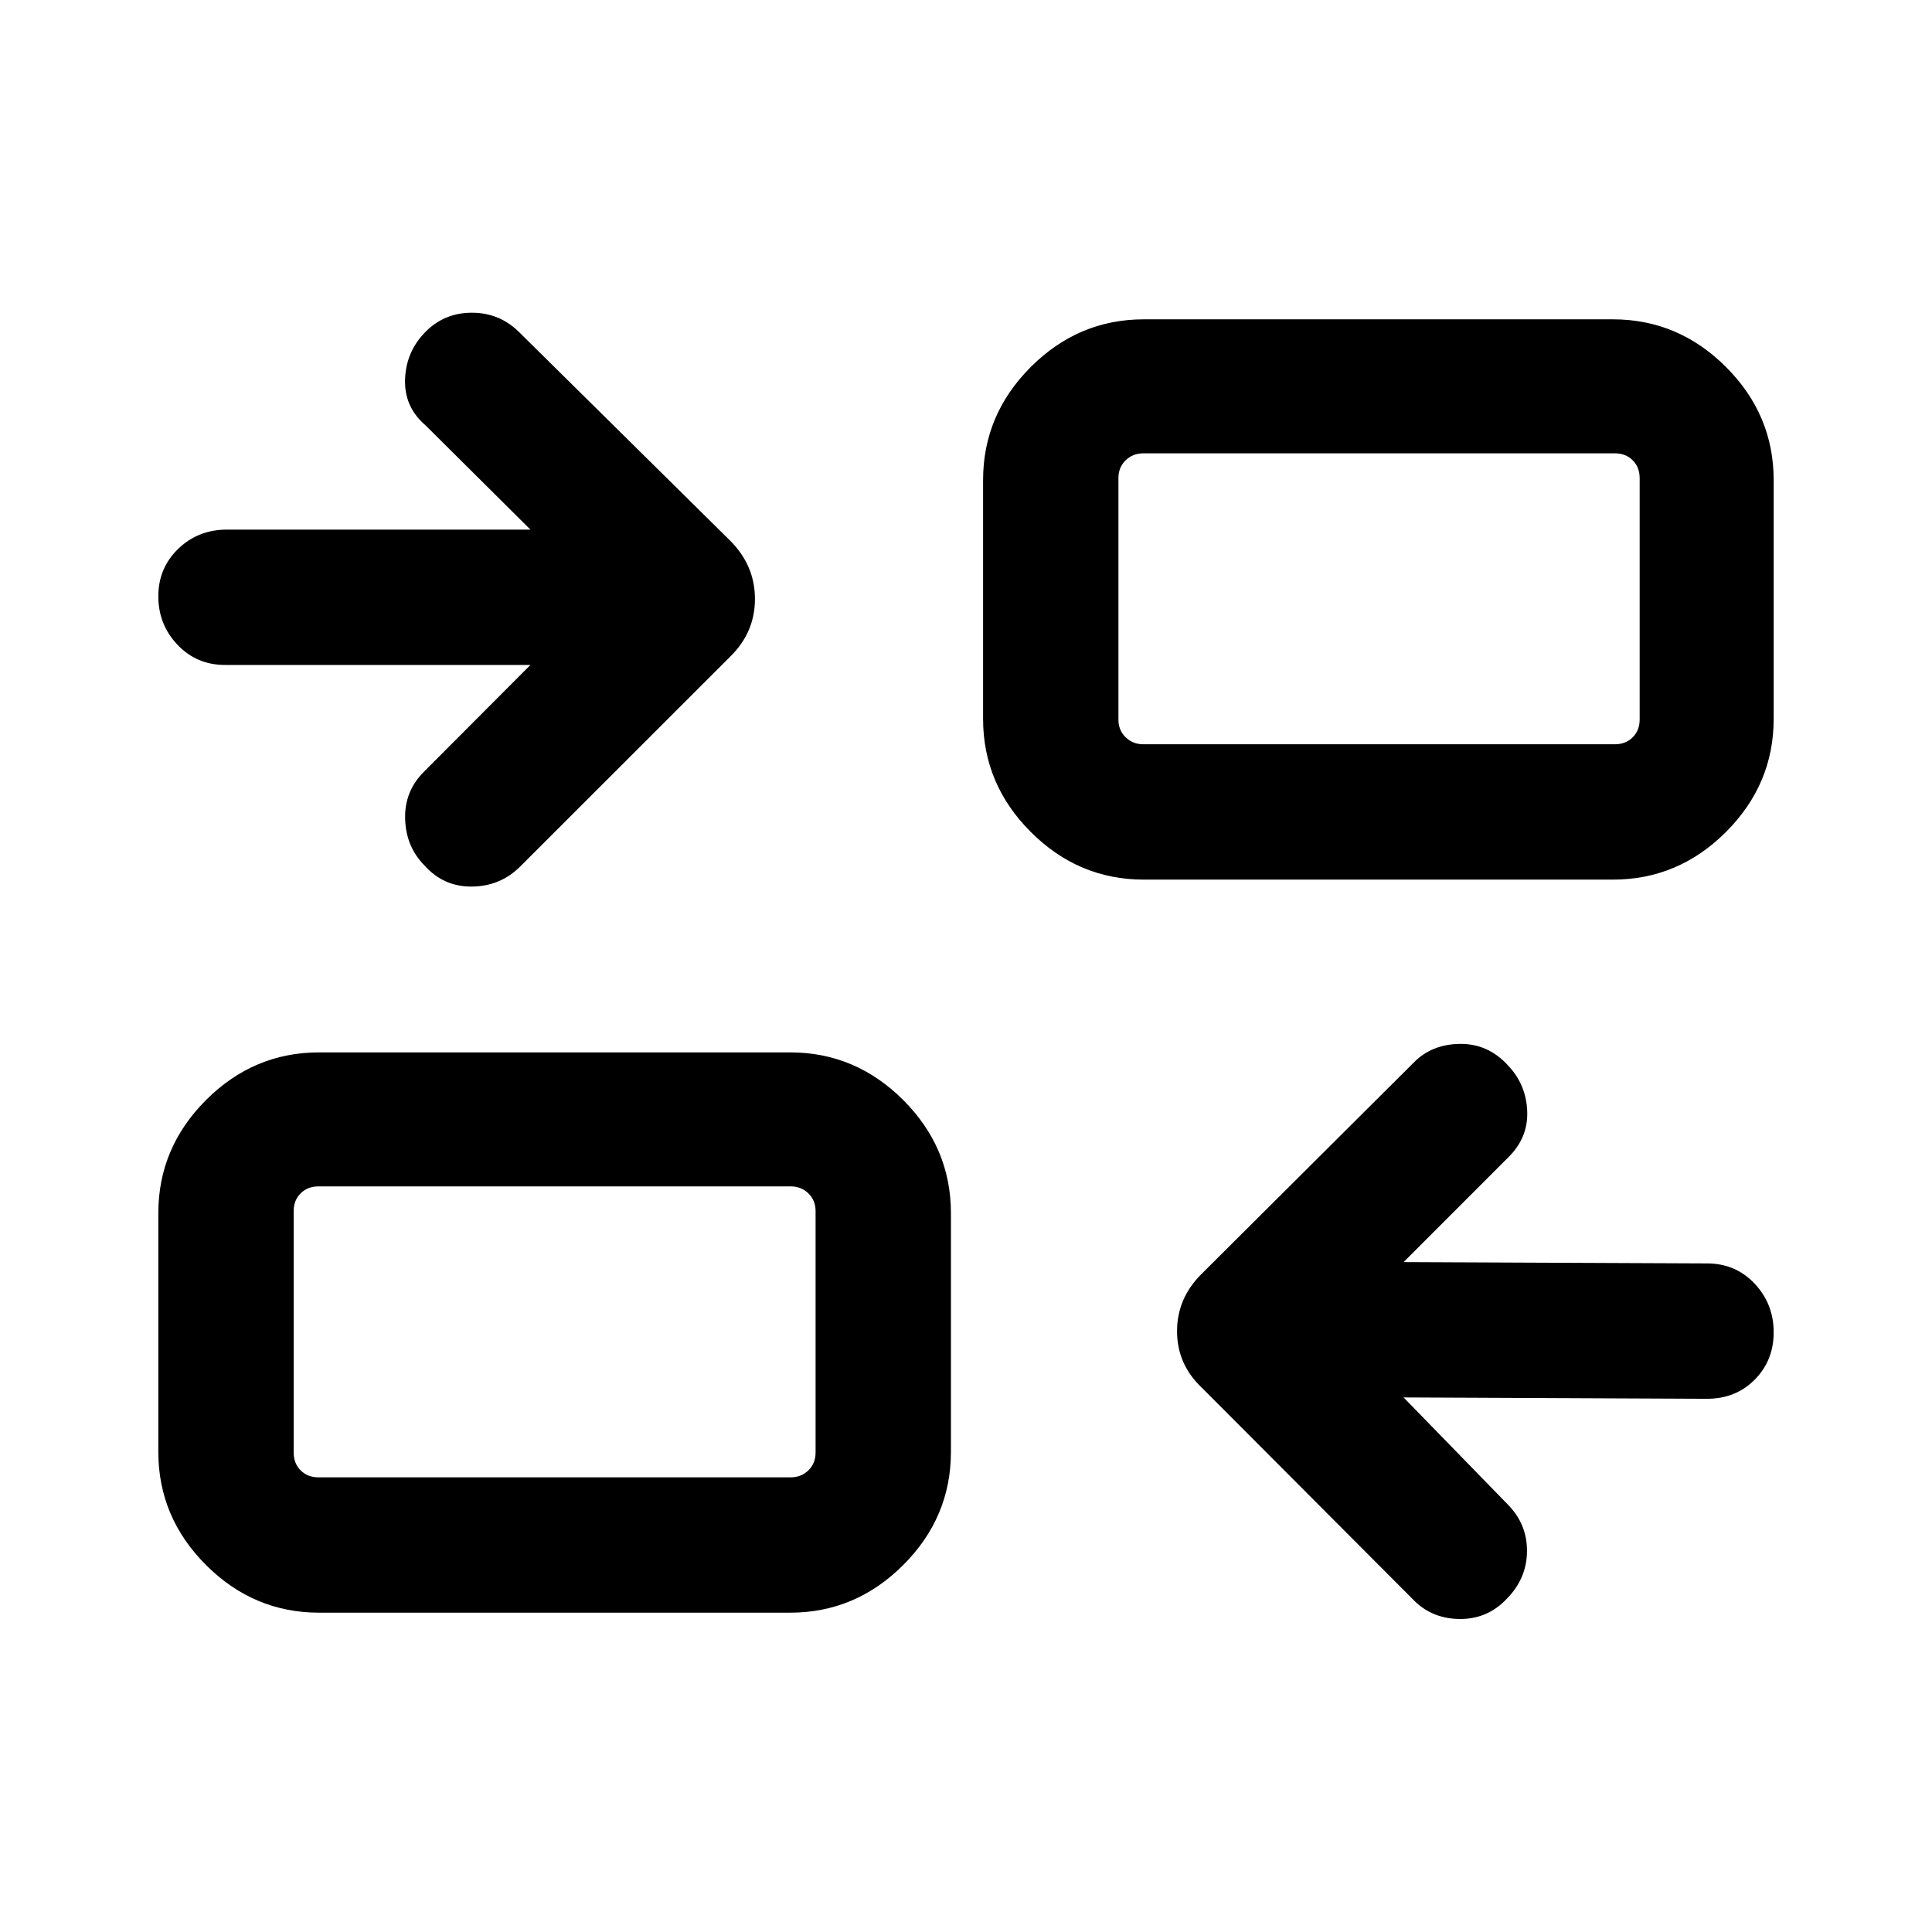 <svg xmlns="http://www.w3.org/2000/svg" height="40" viewBox="0 -960 960 960" width="40"><path d="m697.43-265.62 51.77 53.18q9.62 9.74 9.55 23.19-.06 13.44-9.86 23.49-9.69 10.42-23.78 10.23-14.08-.19-23.31-10.04L597.15-270.49q-12.28-11.61-12.28-28.05 0-16.45 12.28-28.54L702.46-432q8.91-9.1 22.9-9.29 13.99-.2 23.9 10.62 9.02 9.44 9.6 22.67.57 13.23-9.32 23l-52.11 52.13 150.77.66q14.23 0 23.68 10.07 9.45 10.06 9.45 24.13 0 14.07-9.43 23.57-9.42 9.49-23.7 9.49l-150.77-.67ZM158.57-158.67q-32.52 0-56.21-23.69-23.69-23.69-23.69-56.21v-118.61q0-32.51 23.69-56.21 23.69-23.69 56.21-23.69h234.05q32.51 0 56.2 23.69 23.69 23.7 23.69 56.21v118.61q0 32.52-23.69 56.21-23.69 23.69-56.2 23.69H158.57Zm-.34-67.25h234.72q5.13 0 8.72-3.46 3.59-3.47 3.59-8.85v-119.95q0-5.39-3.59-8.85t-8.72-3.46H158.23q-5.38 0-8.85 3.46-3.46 3.46-3.46 8.85v119.95q0 5.38 3.46 8.85 3.47 3.46 8.85 3.46Zm105.34-403.67H111.8q-14.1 0-23.62-10.04-9.51-10.04-9.51-24.07 0-14.03 9.88-23.59 9.88-9.55 24.25-9.55h150.77l-52.11-51.8q-10.61-9.07-10.19-22.75.42-13.69 9.9-23.45 9.47-9.77 23.3-9.77 13.84 0 23.61 9.77l104.77 103.53q12.28 12.32 12.28 28.93t-12.28 28.64L258.46-529.41q-9.81 9.77-23.88 9.94-14.07.16-23.5-10.32-9.36-9.36-9.77-23.23-.41-13.88 9.49-23.65l52.77-52.92Zm304.81 106.67q-32.51 0-56.2-23.69-23.69-23.7-23.69-56.21v-118.61q0-32.52 23.69-56.21 23.69-23.69 56.2-23.69h233.05q32.52 0 56.21 23.69 23.69 23.69 23.69 56.21v118.61q0 32.51-23.69 56.21-23.69 23.69-56.21 23.69H568.38Zm-.33-67.26h234.38q5.39 0 8.85-3.46t3.46-8.85v-119.94q0-5.39-3.46-8.85t-8.85-3.46H568.05q-5.13 0-8.72 3.46-3.59 3.46-3.59 8.85v119.94q0 5.39 3.59 8.85t8.72 3.46ZM405.26-225.92v-144.57 144.57Zm150.48-364.26v-144.56 144.56Z"/></svg>